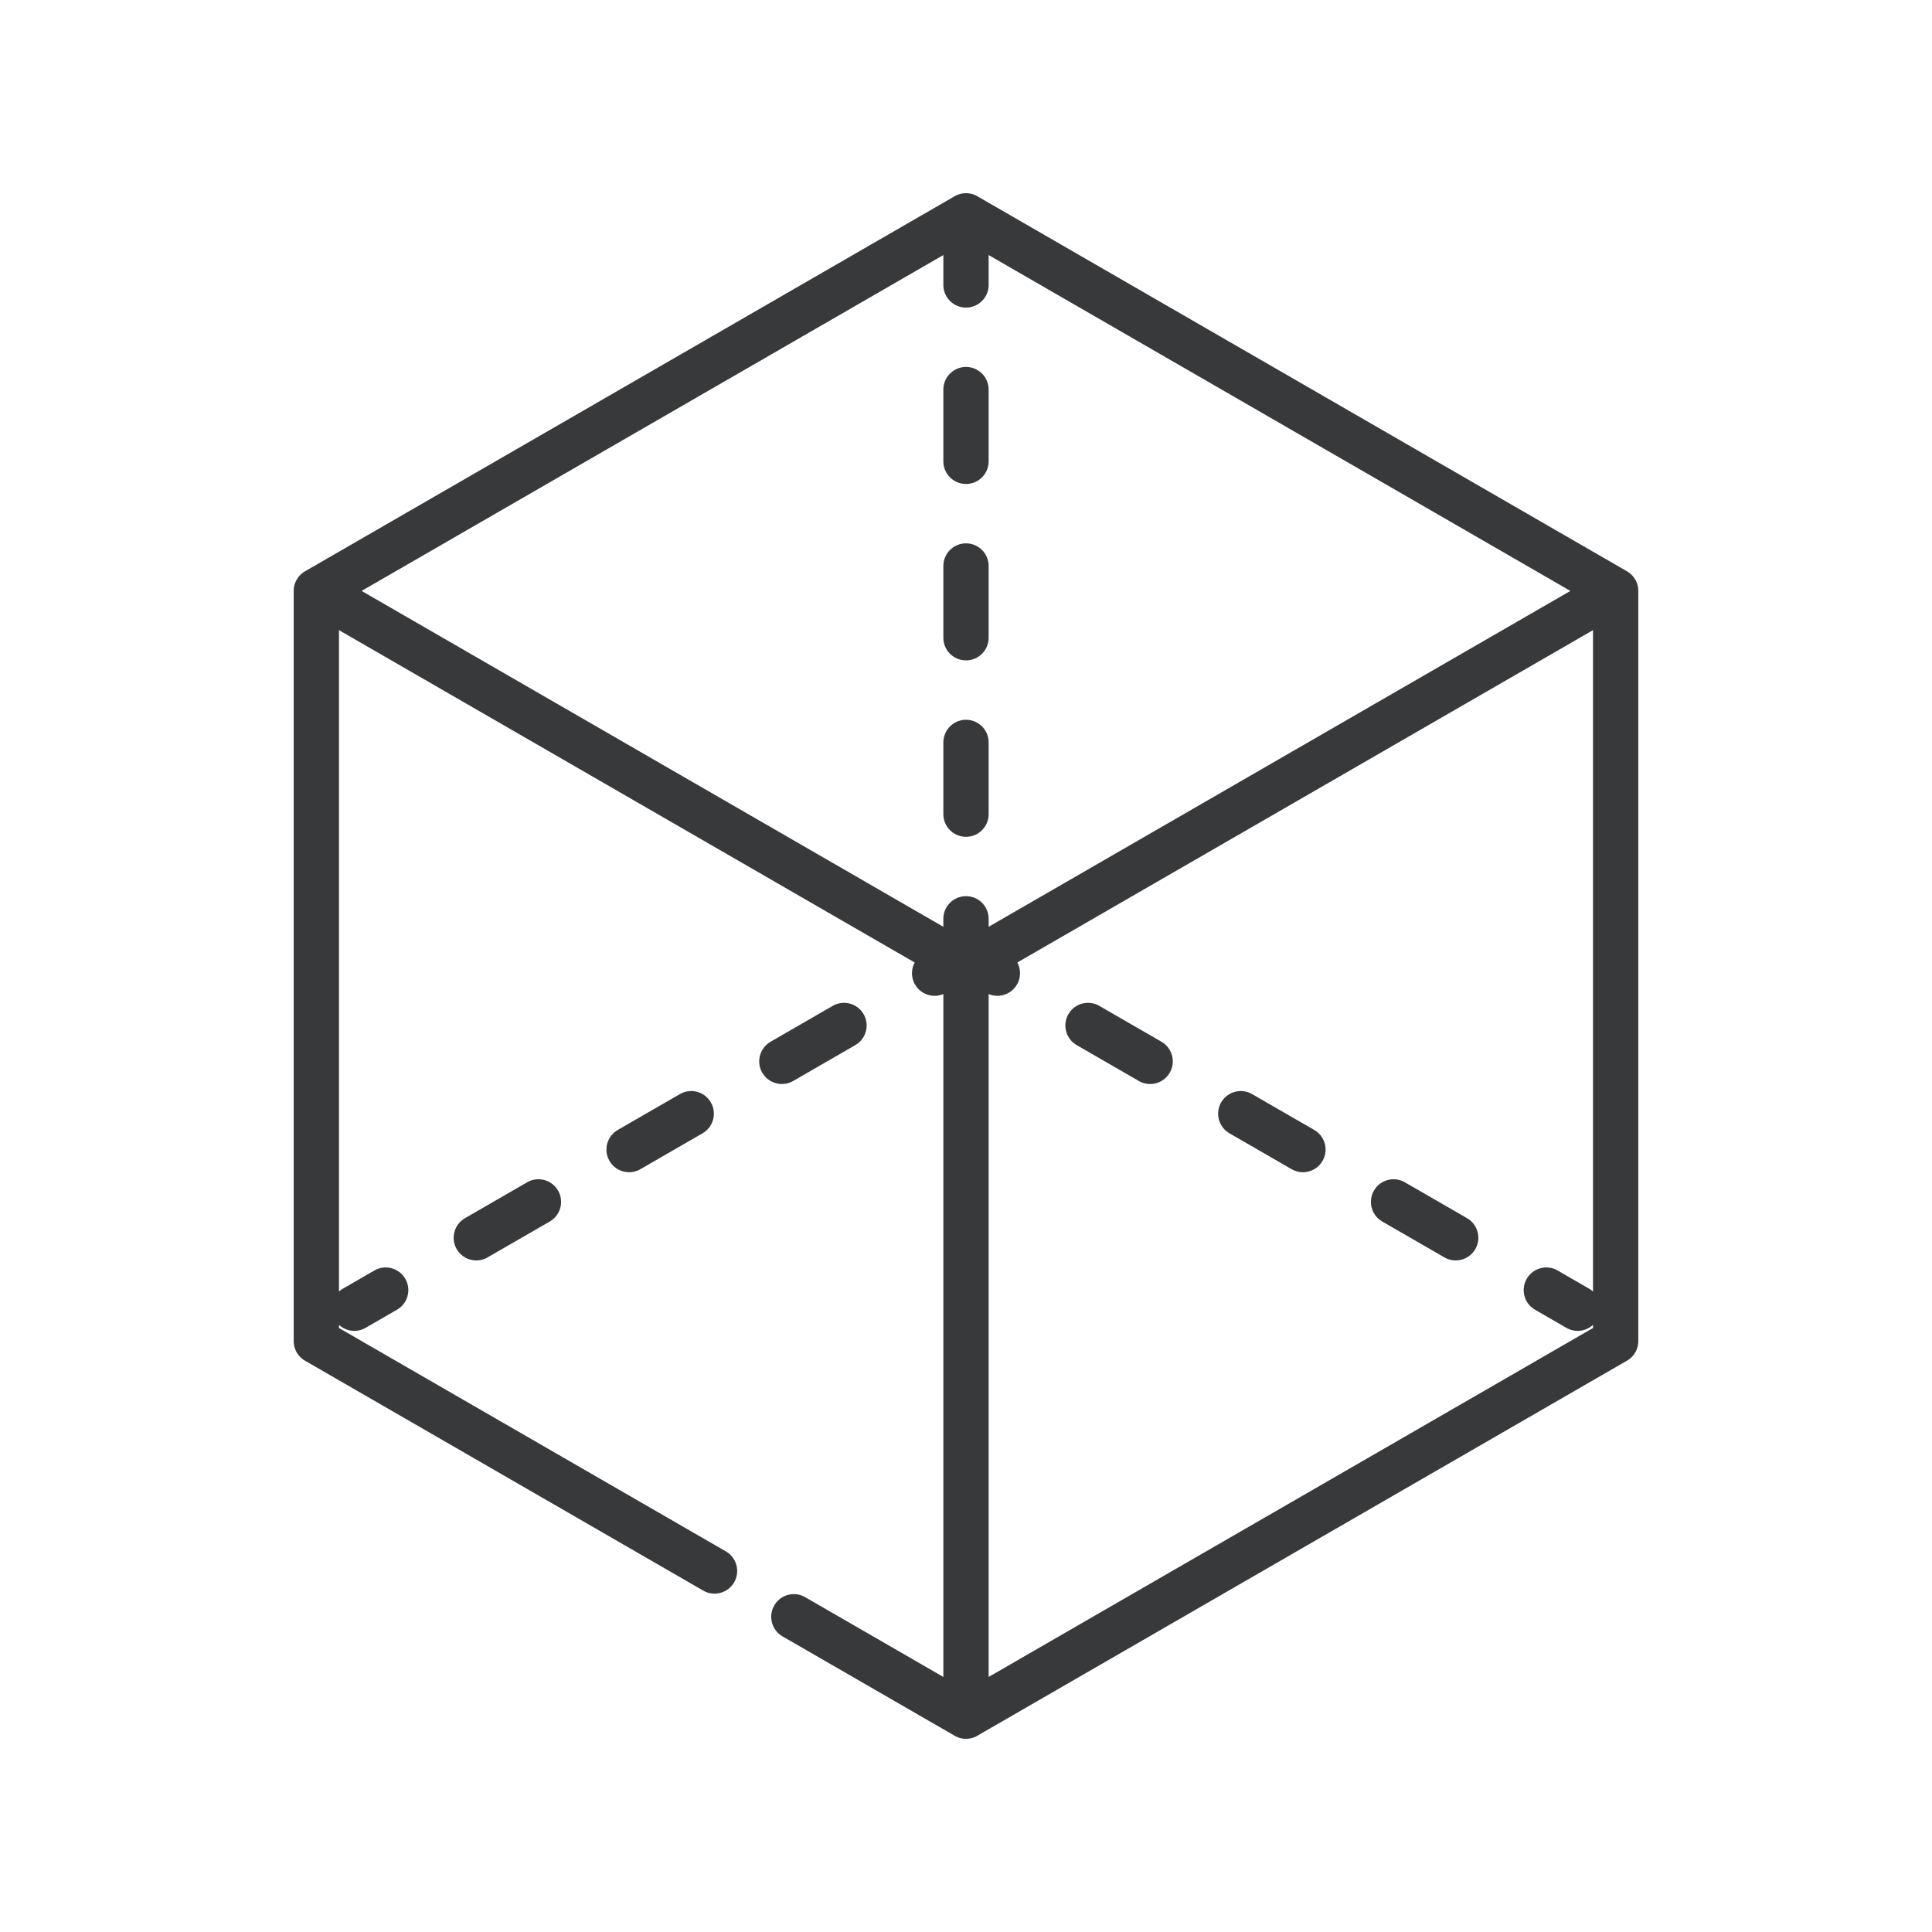 <?xml version="1.0" encoding="UTF-8" standalone="no"?>
<!DOCTYPE svg PUBLIC "-//W3C//DTD SVG 1.1//EN" "http://www.w3.org/Graphics/SVG/1.1/DTD/svg11.dtd">
<svg version="1.1" xmlns="http://www.w3.org/2000/svg" xmlns:xlink="http://www.w3.org/1999/xlink" preserveAspectRatio="xMidYMid meet" viewBox="0 0 640 640" width="640" height="640"><defs><path d="M320.39 64.01L320.58 64.02L320.78 64.04L320.97 64.06L321.16 64.09L321.35 64.12L321.55 64.16L321.74 64.2L321.93 64.25L322.11 64.3L322.3 64.36L322.49 64.42L322.67 64.49L322.86 64.56L323.04 64.64L323.22 64.72L323.4 64.81L323.58 64.9L323.75 65L538.96 189.25L539.13 189.36L539.3 189.46L539.47 189.57L539.63 189.69L539.79 189.81L539.94 189.93L540.09 190.06L540.24 190.19L540.38 190.32L540.52 190.46L540.66 190.6L540.79 190.74L540.92 190.89L541.04 191.04L541.16 191.19L541.28 191.35L541.39 191.51L541.5 191.67L541.6 191.83L541.7 192L541.8 192.17L541.89 192.34L541.98 192.51L542.06 192.69L542.13 192.87L542.21 193.05L542.27 193.23L542.34 193.42L542.4 193.6L542.45 193.79L542.5 193.98L542.54 194.17L542.58 194.37L542.61 194.56L542.64 194.76L542.67 194.95L542.68 195.15L542.7 195.35L542.71 195.55L542.71 195.75L542.71 444.25L542.71 444.45L542.7 444.65L542.68 444.85L542.67 445.05L542.64 445.24L542.61 445.44L542.58 445.63L542.54 445.83L542.5 446.02L542.45 446.21L542.4 446.4L542.34 446.58L542.27 446.77L542.21 446.95L542.13 447.13L542.06 447.31L541.98 447.48L541.89 447.66L541.8 447.83L541.7 448L541.6 448.17L541.5 448.33L541.39 448.49L541.28 448.65L541.16 448.81L541.04 448.96L540.92 449.11L540.79 449.26L540.66 449.4L540.52 449.54L540.38 449.68L540.24 449.81L540.09 449.94L539.94 450.07L539.79 450.19L539.63 450.31L539.47 450.42L539.3 450.53L539.13 450.64L538.96 450.74L323.75 574.99L323.66 575.04L323.57 575.09L323.49 575.14L323.4 575.19L323.31 575.23L323.22 575.27L323.13 575.32L323.04 575.36L322.95 575.4L322.86 575.44L322.76 575.47L322.67 575.51L322.58 575.54L322.49 575.58L322.39 575.61L322.3 575.64L322.21 575.67L322.11 575.7L322.02 575.72L321.92 575.75L321.83 575.77L321.74 575.8L321.64 575.82L321.54 575.84L321.45 575.86L321.35 575.88L321.26 575.9L321.16 575.91L321.06 575.93L320.97 575.94L320.87 575.95L320.78 575.96L320.68 575.97L320.58 575.98L320.48 575.99L320.39 575.99L320.29 576L320.19 576L320.1 576L320 576L319.9 576L319.81 576L319.71 576L319.61 575.99L319.51 575.99L319.42 575.98L319.32 575.97L319.22 575.96L319.13 575.95L319.03 575.94L318.93 575.93L318.84 575.91L318.74 575.9L318.65 575.88L318.55 575.86L318.45 575.84L318.36 575.82L318.26 575.8L318.17 575.77L318.07 575.75L317.98 575.72L317.89 575.7L317.79 575.67L317.7 575.64L317.6 575.61L317.51 575.58L317.42 575.54L317.33 575.51L317.23 575.47L317.14 575.44L317.05 575.4L316.96 575.36L316.87 575.32L316.78 575.27L316.69 575.23L316.6 575.19L316.51 575.14L316.42 575.09L316.34 575.04L316.25 574.99L259.22 542.07L258.96 541.91L258.7 541.74L258.46 541.56L258.22 541.38L257.99 541.18L257.77 540.98L257.56 540.77L257.36 540.55L257.17 540.33L256.99 540.1L256.82 539.86L256.66 539.62L256.5 539.37L256.36 539.12L256.23 538.86L256.11 538.6L256 538.34L255.9 538.07L255.81 537.79L255.73 537.52L255.66 537.24L255.6 536.95L255.55 536.67L255.52 536.38L255.49 536.1L255.47 535.81L255.47 535.52L255.48 535.23L255.5 534.94L255.53 534.65L255.57 534.36L255.62 534.07L255.69 533.78L255.76 533.5L255.85 533.21L255.95 532.93L256.07 532.65L256.19 532.37L256.33 532.1L256.48 531.83L256.64 531.56L256.81 531.31L256.98 531.06L257.17 530.82L257.36 530.59L257.57 530.37L257.78 530.16L257.99 529.96L258.22 529.77L258.45 529.59L258.68 529.42L258.92 529.26L259.17 529.11L259.42 528.97L259.68 528.83L259.94 528.71L260.21 528.6L260.48 528.5L260.75 528.41L261.03 528.33L261.31 528.26L261.59 528.2L261.88 528.15L262.16 528.12L262.45 528.09L262.74 528.08L263.03 528.07L263.32 528.08L263.61 528.1L263.9 528.13L264.19 528.17L264.48 528.22L264.76 528.29L265.05 528.37L265.34 528.46L265.62 528.56L265.9 528.67L266.18 528.79L266.45 528.93L266.72 529.08L312.5 555.51L312.5 329.29L312.43 329.31L312.36 329.34L312.29 329.37L312.22 329.4L312.15 329.42L312.08 329.45L312.01 329.47L311.93 329.5L311.86 329.52L311.79 329.54L311.72 329.57L311.65 329.59L311.58 329.61L311.5 329.63L311.43 329.64L311.36 329.66L311.29 329.68L311.22 329.7L311.14 329.71L311.07 329.73L311 329.74L310.93 329.75L310.85 329.77L310.78 329.78L310.71 329.79L310.64 329.8L310.56 329.81L310.49 329.82L310.42 329.83L310.34 329.84L310.27 329.84L310.2 329.85L310.12 329.85L310.05 329.86L309.98 329.86L309.91 329.87L309.83 329.87L309.76 329.87L309.69 329.87L309.61 329.87L309.42 329.87L309.22 329.86L309.03 329.85L308.84 329.83L308.65 329.81L308.45 329.78L308.26 329.75L308.07 329.71L307.89 329.67L307.7 329.62L307.51 329.57L307.33 329.52L307.14 329.46L306.96 329.39L306.78 329.32L306.6 329.24L306.43 329.17L306.25 329.08L306.08 328.99L305.91 328.9L305.74 328.8L305.58 328.7L305.41 328.59L305.25 328.48L305.1 328.37L304.94 328.25L304.79 328.12L304.64 327.99L304.49 327.86L304.35 327.72L304.21 327.58L304.07 327.44L303.94 327.29L303.81 327.13L303.68 326.97L303.56 326.81L303.44 326.64L303.33 326.47L303.22 326.3L303.11 326.12L303.02 325.95L302.92 325.77L302.83 325.59L302.75 325.41L302.67 325.23L302.6 325.05L302.53 324.87L302.47 324.68L302.41 324.5L302.36 324.31L302.32 324.13L302.27 323.94L302.24 323.75L302.2 323.57L302.18 323.38L302.15 323.19L302.13 323L302.12 322.81L302.11 322.63L302.11 322.44L302.11 322.25L302.12 322.06L302.13 321.88L302.14 321.69L302.16 321.5L302.19 321.32L302.22 321.13L302.25 320.95L302.29 320.77L302.33 320.59L302.38 320.4L302.43 320.23L302.48 320.05L302.54 319.87L302.61 319.7L302.68 319.52L302.75 319.35L302.83 319.18L302.91 319.01L303 318.84L112.29 208.74L112.29 427.84L112.32 427.82L112.35 427.79L112.38 427.76L112.41 427.74L112.44 427.71L112.47 427.68L112.5 427.66L112.53 427.63L112.57 427.6L112.6 427.58L112.63 427.55L112.66 427.53L112.69 427.5L112.72 427.47L112.76 427.45L112.79 427.42L112.82 427.4L112.85 427.37L112.89 427.35L112.92 427.32L112.95 427.3L112.99 427.28L113.02 427.25L113.05 427.23L113.09 427.2L113.12 427.18L113.15 427.16L113.19 427.13L113.22 427.11L113.26 427.09L113.29 427.07L113.33 427.04L113.36 427.02L113.4 427L113.44 426.98L113.47 426.95L113.51 426.93L113.54 426.91L113.58 426.89L113.62 426.87L124.01 420.87L124.28 420.72L124.55 420.58L124.83 420.46L125.11 420.35L125.39 420.24L125.68 420.16L125.96 420.08L126.25 420.01L126.54 419.96L126.83 419.92L127.12 419.89L127.41 419.87L127.7 419.86L127.99 419.87L128.28 419.88L128.57 419.91L128.85 419.94L129.14 419.99L129.42 420.05L129.7 420.12L129.97 420.2L130.25 420.29L130.52 420.39L130.78 420.5L131.05 420.62L131.3 420.75L131.56 420.9L131.8 421.05L132.05 421.21L132.28 421.38L132.51 421.56L132.74 421.75L132.95 421.95L133.16 422.16L133.37 422.38L133.56 422.61L133.75 422.85L133.92 423.09L134.09 423.35L134.25 423.61L134.4 423.89L134.54 424.16L134.66 424.44L134.78 424.72L134.88 425L134.97 425.28L135.04 425.57L135.11 425.86L135.16 426.15L135.2 426.44L135.23 426.73L135.25 427.02L135.26 427.31L135.26 427.6L135.24 427.89L135.21 428.17L135.18 428.46L135.13 428.74L135.07 429.02L135 429.3L134.92 429.58L134.83 429.85L134.73 430.12L134.62 430.39L134.5 430.65L134.37 430.91L134.23 431.16L134.07 431.41L133.91 431.65L133.74 431.89L133.56 432.12L133.37 432.34L133.17 432.56L132.96 432.77L132.74 432.97L132.51 433.16L132.27 433.35L132.03 433.53L131.77 433.7L131.51 433.86L121.12 439.86L121.03 439.91L120.94 439.96L120.85 440L120.76 440.05L120.67 440.1L120.58 440.14L120.49 440.18L120.4 440.22L120.3 440.26L120.21 440.3L120.12 440.34L120.03 440.38L119.93 440.41L119.84 440.44L119.75 440.48L119.65 440.51L119.56 440.54L119.47 440.56L119.37 440.59L119.28 440.62L119.18 440.64L119.09 440.66L118.99 440.69L118.9 440.71L118.8 440.73L118.71 440.74L118.61 440.76L118.52 440.78L118.42 440.79L118.33 440.8L118.23 440.81L118.14 440.83L118.04 440.83L117.94 440.84L117.85 440.85L117.75 440.85L117.66 440.86L117.56 440.86L117.47 440.86L117.37 440.86L117.23 440.86L117.09 440.86L116.95 440.85L116.81 440.84L116.67 440.83L116.54 440.82L116.4 440.8L116.26 440.78L116.12 440.76L115.99 440.73L115.85 440.71L115.71 440.68L115.58 440.64L115.45 440.61L115.31 440.57L115.18 440.53L115.05 440.49L114.92 440.45L114.78 440.4L114.66 440.35L114.53 440.3L114.4 440.24L114.27 440.19L114.15 440.13L114.02 440.07L113.9 440L113.77 439.94L113.65 439.87L113.53 439.8L113.41 439.73L113.29 439.65L113.18 439.57L113.06 439.49L112.95 439.41L112.83 439.33L112.72 439.24L112.61 439.15L112.5 439.06L112.4 438.97L112.29 438.87L112.29 439.92L240.44 513.91L240.71 514.07L240.96 514.24L241.21 514.42L241.45 514.6L241.68 514.8L241.9 515L242.11 515.21L242.31 515.43L242.5 515.65L242.68 515.88L242.85 516.12L243.01 516.36L243.16 516.61L243.3 516.86L243.44 517.12L243.56 517.38L243.67 517.65L243.77 517.92L243.86 518.19L243.94 518.47L244.01 518.75L244.07 519.03L244.11 519.31L244.15 519.6L244.18 519.89L244.19 520.17L244.2 520.46L244.19 520.75L244.17 521.05L244.14 521.34L244.1 521.63L244.04 521.91L243.98 522.2L243.9 522.49L243.81 522.77L243.71 523.06L243.6 523.34L243.48 523.61L243.34 523.89L243.19 524.16L243.03 524.42L242.86 524.68L242.68 524.92L242.5 525.16L242.3 525.39L242.1 525.61L241.89 525.82L241.67 526.02L241.45 526.21L241.22 526.39L240.98 526.56L240.74 526.72L240.49 526.88L240.24 527.02L239.98 527.15L239.72 527.27L239.46 527.38L239.19 527.48L238.91 527.57L238.64 527.65L238.36 527.72L238.07 527.78L237.79 527.83L237.5 527.86L237.22 527.89L236.93 527.91L236.64 527.91L236.35 527.9L236.06 527.88L235.77 527.85L235.48 527.81L235.19 527.76L234.9 527.69L234.61 527.62L234.33 527.53L234.05 527.43L233.77 527.31L233.49 527.19L233.22 527.05L232.94 526.9L101.04 450.75L100.87 450.64L100.7 450.54L100.53 450.43L100.37 450.31L100.21 450.19L100.06 450.07L99.91 449.94L99.76 449.81L99.62 449.68L99.48 449.54L99.34 449.4L99.21 449.26L99.08 449.11L98.96 448.96L98.84 448.81L98.72 448.65L98.61 448.49L98.5 448.33L98.4 448.17L98.3 448L98.2 447.83L98.11 447.66L98.02 447.49L97.94 447.31L97.87 447.13L97.79 446.95L97.73 446.77L97.66 446.58L97.6 446.4L97.55 446.21L97.5 446.02L97.46 445.83L97.42 445.63L97.39 445.44L97.36 445.24L97.33 445.05L97.32 444.85L97.3 444.65L97.29 444.45L97.29 444.25L97.29 195.75L97.29 195.55L97.3 195.35L97.32 195.15L97.33 194.95L97.36 194.76L97.39 194.56L97.42 194.37L97.46 194.17L97.5 193.98L97.55 193.79L97.6 193.6L97.66 193.42L97.73 193.23L97.79 193.05L97.87 192.87L97.94 192.69L98.02 192.51L98.11 192.34L98.2 192.17L98.3 192L98.4 191.83L98.5 191.67L98.61 191.51L98.72 191.35L98.84 191.19L98.96 191.04L99.08 190.89L99.21 190.74L99.34 190.6L99.48 190.46L99.62 190.32L99.76 190.19L99.91 190.06L100.06 189.93L100.21 189.81L100.37 189.69L100.53 189.57L100.7 189.46L100.87 189.36L101.04 189.25L316.25 65L316.42 64.9L316.6 64.81L316.78 64.72L316.96 64.64L317.14 64.56L317.33 64.49L317.51 64.42L317.7 64.36L317.89 64.3L318.07 64.25L318.26 64.2L318.45 64.16L318.65 64.12L318.84 64.09L319.03 64.06L319.22 64.04L319.42 64.02L319.61 64.01L319.81 64L320 64L320.19 64L320.39 64.01ZM527.39 439.15L527.28 439.24L527.16 439.33L527.05 439.41L526.94 439.49L526.82 439.57L526.71 439.65L526.59 439.73L526.47 439.8L526.35 439.87L526.23 439.94L526.1 440L525.98 440.07L525.85 440.13L525.73 440.19L525.6 440.24L525.47 440.3L525.34 440.35L525.21 440.4L525.08 440.45L524.95 440.49L524.82 440.53L524.69 440.57L524.55 440.61L524.42 440.64L524.28 440.68L524.15 440.71L524.01 440.73L523.88 440.76L523.74 440.78L523.6 440.8L523.46 440.82L523.33 440.83L523.19 440.84L523.05 440.85L522.91 440.86L522.77 440.86L522.63 440.86L522.53 440.86L522.44 440.86L522.34 440.86L522.25 440.85L522.15 440.85L522.06 440.84L521.96 440.83L521.87 440.83L521.77 440.81L521.67 440.8L521.58 440.79L521.48 440.78L521.39 440.76L521.29 440.74L521.2 440.73L521.1 440.71L521.01 440.69L520.91 440.66L520.82 440.64L520.72 440.62L520.63 440.59L520.53 440.56L520.44 440.54L520.35 440.51L520.25 440.48L520.16 440.44L520.07 440.41L519.97 440.38L519.88 440.34L519.79 440.3L519.7 440.26L519.61 440.22L519.51 440.18L519.42 440.14L519.33 440.1L519.24 440.05L519.15 440L519.06 439.96L518.97 439.91L518.88 439.86L508.49 433.86L508.23 433.7L507.97 433.53L507.73 433.35L507.49 433.16L507.26 432.97L507.04 432.77L506.83 432.56L506.63 432.34L506.44 432.12L506.26 431.89L506.09 431.65L505.93 431.41L505.77 431.16L505.63 430.91L505.5 430.65L505.38 430.39L505.27 430.12L505.17 429.85L505.08 429.58L505 429.3L504.93 429.02L504.87 428.74L504.82 428.46L504.79 428.17L504.76 427.89L504.74 427.6L504.74 427.31L504.75 427.02L504.77 426.73L504.8 426.44L504.84 426.15L504.89 425.86L504.96 425.57L505.03 425.28L505.12 425L505.22 424.72L505.34 424.44L505.46 424.16L505.6 423.89L505.75 423.61L505.91 423.35L506.08 423.09L506.25 422.85L506.44 422.61L506.63 422.38L506.84 422.16L507.05 421.95L507.26 421.75L507.49 421.56L507.72 421.38L507.95 421.21L508.19 421.05L508.44 420.89L508.69 420.75L508.95 420.62L509.21 420.5L509.48 420.39L509.75 420.29L510.02 420.2L510.3 420.12L510.58 420.05L510.86 419.99L511.15 419.94L511.43 419.9L511.72 419.88L512.01 419.86L512.3 419.86L512.59 419.87L512.88 419.89L513.17 419.92L513.46 419.96L513.75 420.01L514.04 420.08L514.32 420.15L514.61 420.24L514.89 420.34L515.17 420.46L515.45 420.58L515.72 420.72L515.99 420.87L526.38 426.87L526.42 426.89L526.46 426.91L526.49 426.93L526.53 426.95L526.56 426.97L526.6 427L526.64 427.02L526.67 427.04L526.71 427.06L526.74 427.09L526.78 427.11L526.81 427.13L526.84 427.16L526.88 427.18L526.91 427.2L526.95 427.23L526.98 427.25L527.01 427.27L527.05 427.3L527.08 427.32L527.11 427.35L527.15 427.37L527.18 427.4L527.21 427.42L527.24 427.45L527.28 427.47L527.31 427.5L527.34 427.52L527.37 427.55L527.4 427.57L527.43 427.6L527.46 427.63L527.5 427.65L527.53 427.68L527.56 427.71L527.59 427.73L527.62 427.76L527.65 427.79L527.68 427.81L527.71 427.84L527.71 208.74L337 318.84L337.09 319.01L337.17 319.18L337.25 319.35L337.32 319.52L337.39 319.7L337.46 319.87L337.52 320.05L337.57 320.23L337.62 320.4L337.67 320.59L337.71 320.77L337.75 320.95L337.78 321.13L337.81 321.32L337.84 321.5L337.86 321.69L337.87 321.88L337.88 322.06L337.89 322.25L337.89 322.44L337.89 322.63L337.88 322.82L337.87 323L337.85 323.19L337.82 323.38L337.8 323.57L337.76 323.75L337.73 323.94L337.68 324.13L337.64 324.31L337.59 324.5L337.53 324.68L337.47 324.87L337.4 325.05L337.33 325.23L337.25 325.41L337.17 325.59L337.08 325.77L336.98 325.95L336.89 326.12L336.78 326.3L336.67 326.47L336.56 326.64L336.44 326.81L336.32 326.97L336.19 327.13L336.06 327.29L335.93 327.44L335.79 327.58L335.65 327.72L335.51 327.86L335.36 327.99L335.21 328.12L335.06 328.25L334.9 328.37L334.75 328.48L334.58 328.59L334.42 328.7L334.26 328.8L334.09 328.9L333.92 328.99L333.75 329.08L333.57 329.17L333.39 329.24L333.22 329.32L333.04 329.39L332.85 329.46L332.67 329.52L332.49 329.57L332.3 329.62L332.11 329.67L331.92 329.71L331.73 329.75L331.54 329.78L331.35 329.81L331.16 329.83L330.97 329.85L330.77 329.86L330.58 329.87L330.39 329.87L330.31 329.87L330.24 329.87L330.17 329.87L330.09 329.87L330.02 329.86L329.95 329.86L329.88 329.85L329.8 329.85L329.73 329.84L329.66 329.84L329.58 329.83L329.51 329.82L329.44 329.81L329.36 329.8L329.29 329.79L329.22 329.78L329.15 329.77L329.07 329.75L329 329.74L328.93 329.73L328.86 329.71L328.78 329.7L328.71 329.68L328.64 329.66L328.57 329.65L328.5 329.63L328.42 329.61L328.35 329.59L328.28 329.57L328.21 329.55L328.14 329.52L328.07 329.5L327.99 329.48L327.92 329.45L327.85 329.43L327.78 329.4L327.71 329.37L327.64 329.35L327.57 329.32L327.5 329.29L327.5 555.51L527.71 439.92L527.71 438.87L527.6 438.97L527.5 439.06L527.39 439.15ZM327.49 94.69L327.48 95L327.44 95.3L327.4 95.6L327.35 95.9L327.28 96.19L327.21 96.47L327.12 96.76L327.02 97.03L326.91 97.3L326.79 97.57L326.66 97.83L326.52 98.09L326.38 98.34L326.22 98.58L326.05 98.81L325.88 99.04L325.7 99.27L325.5 99.48L325.3 99.69L325.1 99.89L324.88 100.08L324.66 100.26L324.43 100.44L324.19 100.6L323.95 100.76L323.7 100.91L323.45 101.05L323.19 101.18L322.92 101.3L322.65 101.41L322.37 101.5L322.09 101.59L321.8 101.67L321.51 101.73L321.22 101.79L320.92 101.83L320.62 101.86L320.31 101.88L320 101.89L319.69 101.88L319.39 101.86L319.08 101.83L318.78 101.79L318.49 101.73L318.2 101.67L317.91 101.59L317.63 101.5L317.35 101.41L317.08 101.3L316.81 101.18L316.55 101.05L316.3 100.91L316.05 100.76L315.81 100.6L315.57 100.44L315.34 100.26L315.12 100.08L314.9 99.89L314.7 99.69L314.5 99.48L314.31 99.27L314.12 99.04L313.95 98.81L313.78 98.58L313.62 98.34L313.48 98.09L313.34 97.83L313.21 97.57L313.09 97.3L312.98 97.03L312.88 96.76L312.79 96.47L312.72 96.19L312.65 95.9L312.6 95.6L312.56 95.3L312.52 95L312.51 94.69L312.5 94.39L312.5 84.49L119.79 195.75L312.5 307.01L312.5 304.37L312.51 304.06L312.52 303.76L312.56 303.45L312.6 303.15L312.65 302.86L312.72 302.57L312.79 302.28L312.88 302L312.98 301.72L313.09 301.45L313.21 301.18L313.34 300.92L313.48 300.67L313.62 300.42L313.78 300.18L313.95 299.94L314.12 299.71L314.31 299.49L314.5 299.27L314.7 299.07L314.9 298.87L315.12 298.68L315.34 298.49L315.57 298.32L315.81 298.15L316.05 297.99L316.3 297.85L316.55 297.71L316.81 297.58L317.08 297.46L317.35 297.35L317.63 297.25L317.91 297.17L318.2 297.09L318.49 297.02L318.78 296.97L319.08 296.93L319.39 296.9L319.69 296.88L320 296.87L320.31 296.88L320.62 296.9L320.92 296.93L321.22 296.97L321.51 297.02L321.8 297.09L322.09 297.17L322.37 297.25L322.65 297.35L322.92 297.46L323.19 297.58L323.45 297.71L323.7 297.85L323.95 297.99L324.19 298.15L324.43 298.32L324.66 298.49L324.88 298.68L325.1 298.87L325.3 299.07L325.5 299.27L325.7 299.49L325.88 299.71L326.05 299.94L326.22 300.18L326.38 300.42L326.52 300.67L326.66 300.92L326.79 301.18L326.91 301.45L327.02 301.72L327.12 302L327.21 302.28L327.28 302.57L327.35 302.86L327.4 303.15L327.44 303.45L327.48 303.76L327.49 304.06L327.5 304.37L327.5 307.01L520.21 195.75L327.5 84.49L327.5 94.39L327.49 94.69Z" id="d6fHEv46q"></path><path d="M412.27 361.52L412.91 361.66L413.55 361.86L414.17 362.11L414.77 362.43L435.36 374.31L435.94 374.68L436.47 375.09L436.95 375.54L437.39 376.03L437.78 376.55L438.13 377.09L438.42 377.66L438.66 378.26L438.86 378.87L438.99 379.49L439.08 380.13L439.11 380.77L439.09 381.41L439.01 382.06L438.87 382.7L438.68 383.33L438.42 383.95L438.11 384.56L437.86 384.95L437.6 385.32L437.32 385.67L437.03 386L436.71 386.31L436.38 386.6L436.04 386.87L435.68 387.11L435.31 387.34L434.93 387.54L434.53 387.72L434.13 387.87L433.73 388L433.31 388.11L432.89 388.2L432.47 388.26L432.04 388.3L431.61 388.31L431.39 388.31L431.18 388.3L430.97 388.28L430.76 388.26L430.54 388.23L430.33 388.2L430.12 388.16L429.91 388.11L429.7 388.06L429.49 388L429.28 387.94L429.07 387.87L428.87 387.79L428.66 387.71L428.46 387.62L428.26 387.52L428.06 387.42L427.86 387.31L407.27 375.42L406.7 375.05L406.17 374.64L405.68 374.19L405.24 373.7L404.85 373.19L404.51 372.64L404.21 372.07L403.97 371.47L403.78 370.86L403.64 370.24L403.55 369.6L403.52 368.96L403.55 368.32L403.63 367.67L403.76 367.03L403.96 366.4L404.21 365.78L404.53 365.17L404.9 364.6L405.31 364.07L405.76 363.58L406.24 363.14L406.76 362.75L407.31 362.41L407.88 362.11L408.47 361.87L409.08 361.68L409.71 361.54L410.34 361.45L410.98 361.42L411.63 361.45L412.27 361.52Z" id="ii6NJI8DN"></path><path d="M361.66 332.31L362.3 332.44L362.94 332.64L363.56 332.89L364.16 333.21L384.75 345.09L385.33 345.46L385.86 345.87L386.34 346.32L386.78 346.81L387.17 347.33L387.52 347.87L387.81 348.45L388.05 349.04L388.24 349.65L388.38 350.27L388.47 350.91L388.5 351.55L388.48 352.2L388.4 352.84L388.26 353.48L388.07 354.11L387.81 354.73L387.5 355.34L387.25 355.73L386.99 356.1L386.71 356.45L386.41 356.78L386.1 357.09L385.77 357.38L385.42 357.65L385.07 357.89L384.7 358.12L384.31 358.32L383.92 358.5L383.52 358.65L383.11 358.79L382.7 358.89L382.28 358.98L381.85 359.04L381.42 359.08L380.99 359.09L380.78 359.09L380.57 359.08L380.36 359.06L380.14 359.04L379.93 359.01L379.72 358.98L379.51 358.94L379.3 358.9L379.09 358.84L378.88 358.78L378.67 358.72L378.46 358.65L378.26 358.57L378.05 358.49L377.85 358.4L377.65 358.3L377.45 358.2L377.25 358.09L356.66 346.2L356.09 345.83L355.56 345.42L355.07 344.97L354.63 344.49L354.24 343.97L353.9 343.42L353.6 342.85L353.36 342.26L353.17 341.65L353.03 341.02L352.94 340.39L352.91 339.74L352.94 339.1L353.02 338.45L353.15 337.81L353.35 337.18L353.6 336.56L353.92 335.95L354.29 335.38L354.7 334.85L355.15 334.36L355.63 333.92L356.15 333.53L356.7 333.19L357.27 332.89L357.86 332.65L358.47 332.46L359.1 332.32L359.73 332.23L360.37 332.2L361.02 332.23L361.66 332.31Z" id="b89mKJnyY"></path><path d="M462.88 390.74L463.52 390.88L464.15 391.08L464.78 391.33L465.38 391.65L485.97 403.53L486.55 403.9L487.08 404.31L487.56 404.76L488 405.25L488.39 405.77L488.74 406.31L489.03 406.88L489.27 407.48L489.46 408.09L489.6 408.71L489.69 409.35L489.72 409.99L489.7 410.63L489.62 411.28L489.48 411.92L489.28 412.55L489.03 413.17L488.72 413.78L488.47 414.17L488.21 414.54L487.93 414.89L487.63 415.22L487.32 415.53L486.99 415.82L486.64 416.09L486.29 416.33L485.92 416.56L485.53 416.76L485.14 416.94L484.74 417.09L484.33 417.22L483.92 417.33L483.5 417.42L483.07 417.48L482.64 417.52L482.21 417.53L482 417.53L481.79 417.52L481.58 417.5L481.36 417.48L481.15 417.45L480.94 417.42L480.73 417.38L480.52 417.33L480.31 417.28L480.1 417.22L479.89 417.16L479.68 417.09L479.48 417.01L479.27 416.93L479.07 416.83L478.87 416.74L478.67 416.63L478.47 416.52L457.88 404.64L457.31 404.27L456.78 403.86L456.29 403.41L455.85 402.92L455.46 402.4L455.12 401.86L454.82 401.29L454.58 400.69L454.39 400.08L454.25 399.46L454.16 398.82L454.13 398.18L454.16 397.54L454.24 396.89L454.37 396.25L454.57 395.62L454.82 395L455.14 394.39L455.51 393.82L455.92 393.28L456.37 392.8L456.85 392.36L457.37 391.97L457.92 391.63L458.49 391.33L459.08 391.09L459.69 390.9L460.32 390.76L460.95 390.67L461.59 390.64L462.24 390.66L462.88 390.74Z" id="a37By0RaJe"></path><path d="M280.9 332.32L281.53 332.46L282.14 332.65L282.73 332.89L283.3 333.19L283.85 333.53L284.37 333.92L284.85 334.36L285.3 334.85L285.71 335.38L286.08 335.95L286.4 336.56L286.65 337.18L286.85 337.81L286.98 338.45L287.06 339.1L287.09 339.74L287.06 340.39L286.97 341.02L286.83 341.65L286.64 342.26L286.4 342.85L286.1 343.42L285.76 343.97L285.37 344.49L284.93 344.97L284.44 345.42L283.91 345.83L283.34 346.2L262.75 358.09L262.55 358.2L262.35 358.3L262.15 358.4L261.95 358.49L261.74 358.57L261.54 358.65L261.33 358.72L261.12 358.78L260.91 358.84L260.7 358.9L260.49 358.94L260.28 358.98L260.07 359.01L259.86 359.04L259.64 359.06L259.43 359.08L259.22 359.09L259.01 359.09L258.58 359.08L258.15 359.04L257.72 358.98L257.3 358.89L256.89 358.79L256.48 358.65L256.08 358.5L255.69 358.32L255.3 358.12L254.93 357.89L254.58 357.65L254.23 357.38L253.9 357.09L253.59 356.78L253.29 356.45L253.01 356.1L252.75 355.73L252.5 355.34L252.19 354.73L251.93 354.11L251.74 353.48L251.6 352.84L251.52 352.2L251.5 351.55L251.53 350.91L251.62 350.27L251.76 349.65L251.95 349.04L252.19 348.45L252.48 347.87L252.83 347.33L253.22 346.81L253.66 346.32L254.14 345.87L254.67 345.46L255.25 345.09L275.84 333.21L276.44 332.89L277.06 332.64L277.7 332.44L278.34 332.31L278.98 332.23L279.63 332.2L280.27 332.23L280.9 332.32Z" id="bEJ634zFF"></path><path d="M179.68 390.76L180.31 390.9L180.92 391.09L181.51 391.33L182.08 391.63L182.63 391.97L183.15 392.36L183.63 392.8L184.08 393.28L184.49 393.82L184.86 394.39L185.18 395L185.43 395.62L185.63 396.25L185.76 396.89L185.84 397.54L185.87 398.18L185.84 398.83L185.75 399.46L185.61 400.08L185.42 400.69L185.18 401.29L184.88 401.86L184.54 402.41L184.15 402.92L183.71 403.41L183.22 403.86L182.69 404.27L182.12 404.64L161.53 416.52L161.33 416.63L161.13 416.74L160.93 416.84L160.73 416.93L160.52 417.01L160.32 417.09L160.11 417.16L159.9 417.22L159.69 417.28L159.48 417.34L159.27 417.38L159.06 417.42L158.85 417.46L158.64 417.48L158.43 417.5L158.21 417.52L158 417.53L157.79 417.53L157.36 417.52L156.93 417.48L156.5 417.42L156.08 417.34L155.67 417.23L155.26 417.09L154.86 416.94L154.47 416.76L154.08 416.56L153.71 416.33L153.36 416.09L153.01 415.82L152.68 415.53L152.37 415.22L152.07 414.89L151.79 414.54L151.53 414.17L151.28 413.78L150.97 413.17L150.72 412.55L150.52 411.92L150.38 411.28L150.3 410.63L150.28 409.99L150.31 409.35L150.4 408.71L150.54 408.09L150.73 407.48L150.97 406.89L151.26 406.31L151.61 405.77L152 405.25L152.44 404.76L152.92 404.31L153.45 403.9L154.03 403.54L174.62 391.65L175.22 391.33L175.84 391.08L176.48 390.88L177.12 390.75L177.76 390.67L178.41 390.64L179.05 390.67L179.68 390.76Z" id="eIxvzEGrZ"></path><path d="M230.29 361.54L230.92 361.68L231.53 361.87L232.12 362.11L232.69 362.41L233.24 362.75L233.76 363.14L234.24 363.58L234.69 364.07L235.1 364.6L235.47 365.17L235.79 365.78L236.04 366.4L236.24 367.03L236.37 367.67L236.45 368.32L236.48 368.96L236.45 369.61L236.36 370.24L236.22 370.87L236.03 371.48L235.79 372.07L235.49 372.64L235.15 373.19L234.76 373.7L234.32 374.19L233.83 374.64L233.3 375.05L232.73 375.42L212.14 387.31L211.94 387.42L211.74 387.52L211.54 387.62L211.34 387.71L211.13 387.79L210.93 387.87L210.72 387.94L210.51 388L210.3 388.06L210.09 388.11L209.88 388.16L209.67 388.2L209.46 388.23L209.25 388.26L209.03 388.28L208.82 388.3L208.61 388.31L208.4 388.31L207.97 388.3L207.54 388.26L207.11 388.2L206.69 388.11L206.28 388L205.87 387.87L205.47 387.72L205.08 387.54L204.69 387.34L204.32 387.11L203.97 386.87L203.62 386.6L203.29 386.31L202.98 386L202.68 385.67L202.4 385.32L202.14 384.95L201.89 384.56L201.58 383.95L201.32 383.33L201.13 382.7L200.99 382.06L200.91 381.41L200.89 380.77L200.92 380.13L201.01 379.49L201.15 378.87L201.34 378.26L201.58 377.67L201.87 377.09L202.22 376.55L202.61 376.03L203.05 375.54L203.53 375.09L204.06 374.68L204.64 374.31L225.23 362.43L225.83 362.12L226.45 361.86L227.09 361.66L227.73 361.53L228.37 361.45L229.02 361.42L229.66 361.45L230.29 361.54Z" id="b1bpRmmXSk"></path><path d="M321.35 238.55L321.99 238.7L322.62 238.9L323.21 239.16L323.78 239.46L324.32 239.81L324.83 240.2L325.3 240.63L325.74 241.1L326.13 241.61L326.48 242.15L326.78 242.72L327.03 243.32L327.23 243.94L327.38 244.58L327.47 245.25L327.5 245.93L327.5 269.7L327.47 270.39L327.38 271.05L327.23 271.7L327.03 272.32L326.78 272.92L326.48 273.49L326.13 274.03L325.74 274.53L325.3 275.01L324.83 275.44L324.33 275.83L323.79 276.18L323.22 276.48L322.62 276.73L321.99 276.94L321.35 277.08L320.68 277.17L320 277.2L319.32 277.17L318.65 277.08L318.01 276.94L317.38 276.73L316.79 276.48L316.22 276.18L315.68 275.83L315.17 275.44L314.7 275.01L314.26 274.53L313.87 274.03L313.52 273.49L313.22 272.92L312.97 272.32L312.77 271.7L312.62 271.05L312.53 270.39L312.5 269.7L312.5 245.93L312.53 245.25L312.62 244.58L312.77 243.94L312.97 243.32L313.22 242.72L313.52 242.15L313.87 241.61L314.26 241.1L314.7 240.63L315.17 240.2L315.68 239.81L316.22 239.46L316.79 239.16L317.38 238.9L318.01 238.7L318.65 238.55L319.32 238.46L320 238.43L320.68 238.46L321.35 238.55Z" id="au5nerNwv"></path><path d="M321.35 121.67L321.99 121.82L322.62 122.02L323.21 122.28L323.78 122.58L324.32 122.93L324.83 123.32L325.3 123.75L325.74 124.22L326.13 124.73L326.48 125.27L326.78 125.84L327.03 126.44L327.23 127.06L327.38 127.71L327.47 128.37L327.5 129.05L327.5 152.82L327.47 153.51L327.38 154.17L327.23 154.82L327.03 155.44L326.78 156.04L326.48 156.61L326.13 157.15L325.74 157.66L325.3 158.13L324.83 158.56L324.33 158.95L323.79 159.3L323.22 159.6L322.62 159.85L321.99 160.06L321.35 160.2L320.68 160.29L320 160.32L319.32 160.29L318.65 160.2L318.01 160.06L317.38 159.85L316.79 159.6L316.22 159.3L315.68 158.95L315.17 158.56L314.7 158.13L314.26 157.66L313.87 157.15L313.52 156.61L313.22 156.04L312.97 155.44L312.77 154.82L312.62 154.17L312.53 153.51L312.5 152.82L312.5 129.05L312.53 128.37L312.62 127.71L312.77 127.06L312.97 126.44L313.22 125.84L313.52 125.27L313.87 124.73L314.26 124.22L314.7 123.75L315.17 123.32L315.68 122.93L316.22 122.58L316.79 122.28L317.38 122.02L318.01 121.82L318.65 121.67L319.32 121.58L320 121.55L320.68 121.58L321.35 121.67Z" id="aDi3BuTOZ"></path><path d="M321.35 180.11L321.99 180.26L322.62 180.46L323.21 180.71L323.78 181.02L324.32 181.36L324.83 181.76L325.3 182.19L325.74 182.66L326.13 183.17L326.48 183.71L326.78 184.28L327.03 184.88L327.23 185.5L327.38 186.14L327.47 186.81L327.5 187.49L327.5 211.26L327.47 211.94L327.38 212.61L327.23 213.26L327.03 213.88L326.78 214.48L326.48 215.05L326.13 215.59L325.74 216.09L325.3 216.57L324.83 217L324.33 217.39L323.79 217.74L323.22 218.04L322.62 218.29L321.99 218.49L321.35 218.64L320.68 218.73L320 218.76L319.32 218.73L318.65 218.64L318.01 218.49L317.38 218.29L316.79 218.04L316.22 217.74L315.68 217.39L315.17 217L314.7 216.57L314.26 216.09L313.87 215.59L313.52 215.05L313.22 214.48L312.97 213.88L312.77 213.26L312.62 212.61L312.53 211.94L312.5 211.26L312.5 187.49L312.53 186.81L312.62 186.14L312.77 185.5L312.97 184.88L313.22 184.28L313.52 183.71L313.87 183.17L314.26 182.66L314.7 182.19L315.17 181.76L315.68 181.36L316.22 181.02L316.79 180.71L317.38 180.46L318.01 180.26L318.65 180.11L319.32 180.02L320 179.99L320.68 180.02L321.35 180.11Z" id="c5RoIsKTsT"></path></defs><g><g><g><use xlink:href="#d6fHEv46q" opacity="1" fill="#38393b" fill-opacity="1"></use><g><use xlink:href="#d6fHEv46q" opacity="1" fill-opacity="0" stroke="#000000" stroke-width="1" stroke-opacity="0"></use></g></g><g><use xlink:href="#ii6NJI8DN" opacity="1" fill="#38393b" fill-opacity="1"></use><g><use xlink:href="#ii6NJI8DN" opacity="1" fill-opacity="0" stroke="#000000" stroke-width="1" stroke-opacity="0"></use></g></g><g><use xlink:href="#b89mKJnyY" opacity="1" fill="#38393b" fill-opacity="1"></use><g><use xlink:href="#b89mKJnyY" opacity="1" fill-opacity="0" stroke="#000000" stroke-width="1" stroke-opacity="0"></use></g></g><g><use xlink:href="#a37By0RaJe" opacity="1" fill="#38393b" fill-opacity="1"></use><g><use xlink:href="#a37By0RaJe" opacity="1" fill-opacity="0" stroke="#000000" stroke-width="1" stroke-opacity="0"></use></g></g><g><use xlink:href="#bEJ634zFF" opacity="1" fill="#38393b" fill-opacity="1"></use><g><use xlink:href="#bEJ634zFF" opacity="1" fill-opacity="0" stroke="#000000" stroke-width="1" stroke-opacity="0"></use></g></g><g><use xlink:href="#eIxvzEGrZ" opacity="1" fill="#38393b" fill-opacity="1"></use><g><use xlink:href="#eIxvzEGrZ" opacity="1" fill-opacity="0" stroke="#000000" stroke-width="1" stroke-opacity="0"></use></g></g><g><use xlink:href="#b1bpRmmXSk" opacity="1" fill="#38393b" fill-opacity="1"></use><g><use xlink:href="#b1bpRmmXSk" opacity="1" fill-opacity="0" stroke="#000000" stroke-width="1" stroke-opacity="0"></use></g></g><g><use xlink:href="#au5nerNwv" opacity="1" fill="#38393b" fill-opacity="1"></use><g><use xlink:href="#au5nerNwv" opacity="1" fill-opacity="0" stroke="#000000" stroke-width="1" stroke-opacity="0"></use></g></g><g><use xlink:href="#aDi3BuTOZ" opacity="1" fill="#38393b" fill-opacity="1"></use><g><use xlink:href="#aDi3BuTOZ" opacity="1" fill-opacity="0" stroke="#000000" stroke-width="1" stroke-opacity="0"></use></g></g><g><use xlink:href="#c5RoIsKTsT" opacity="1" fill="#38393b" fill-opacity="1"></use><g><use xlink:href="#c5RoIsKTsT" opacity="1" fill-opacity="0" stroke="#000000" stroke-width="1" stroke-opacity="0"></use></g></g></g></g></svg>